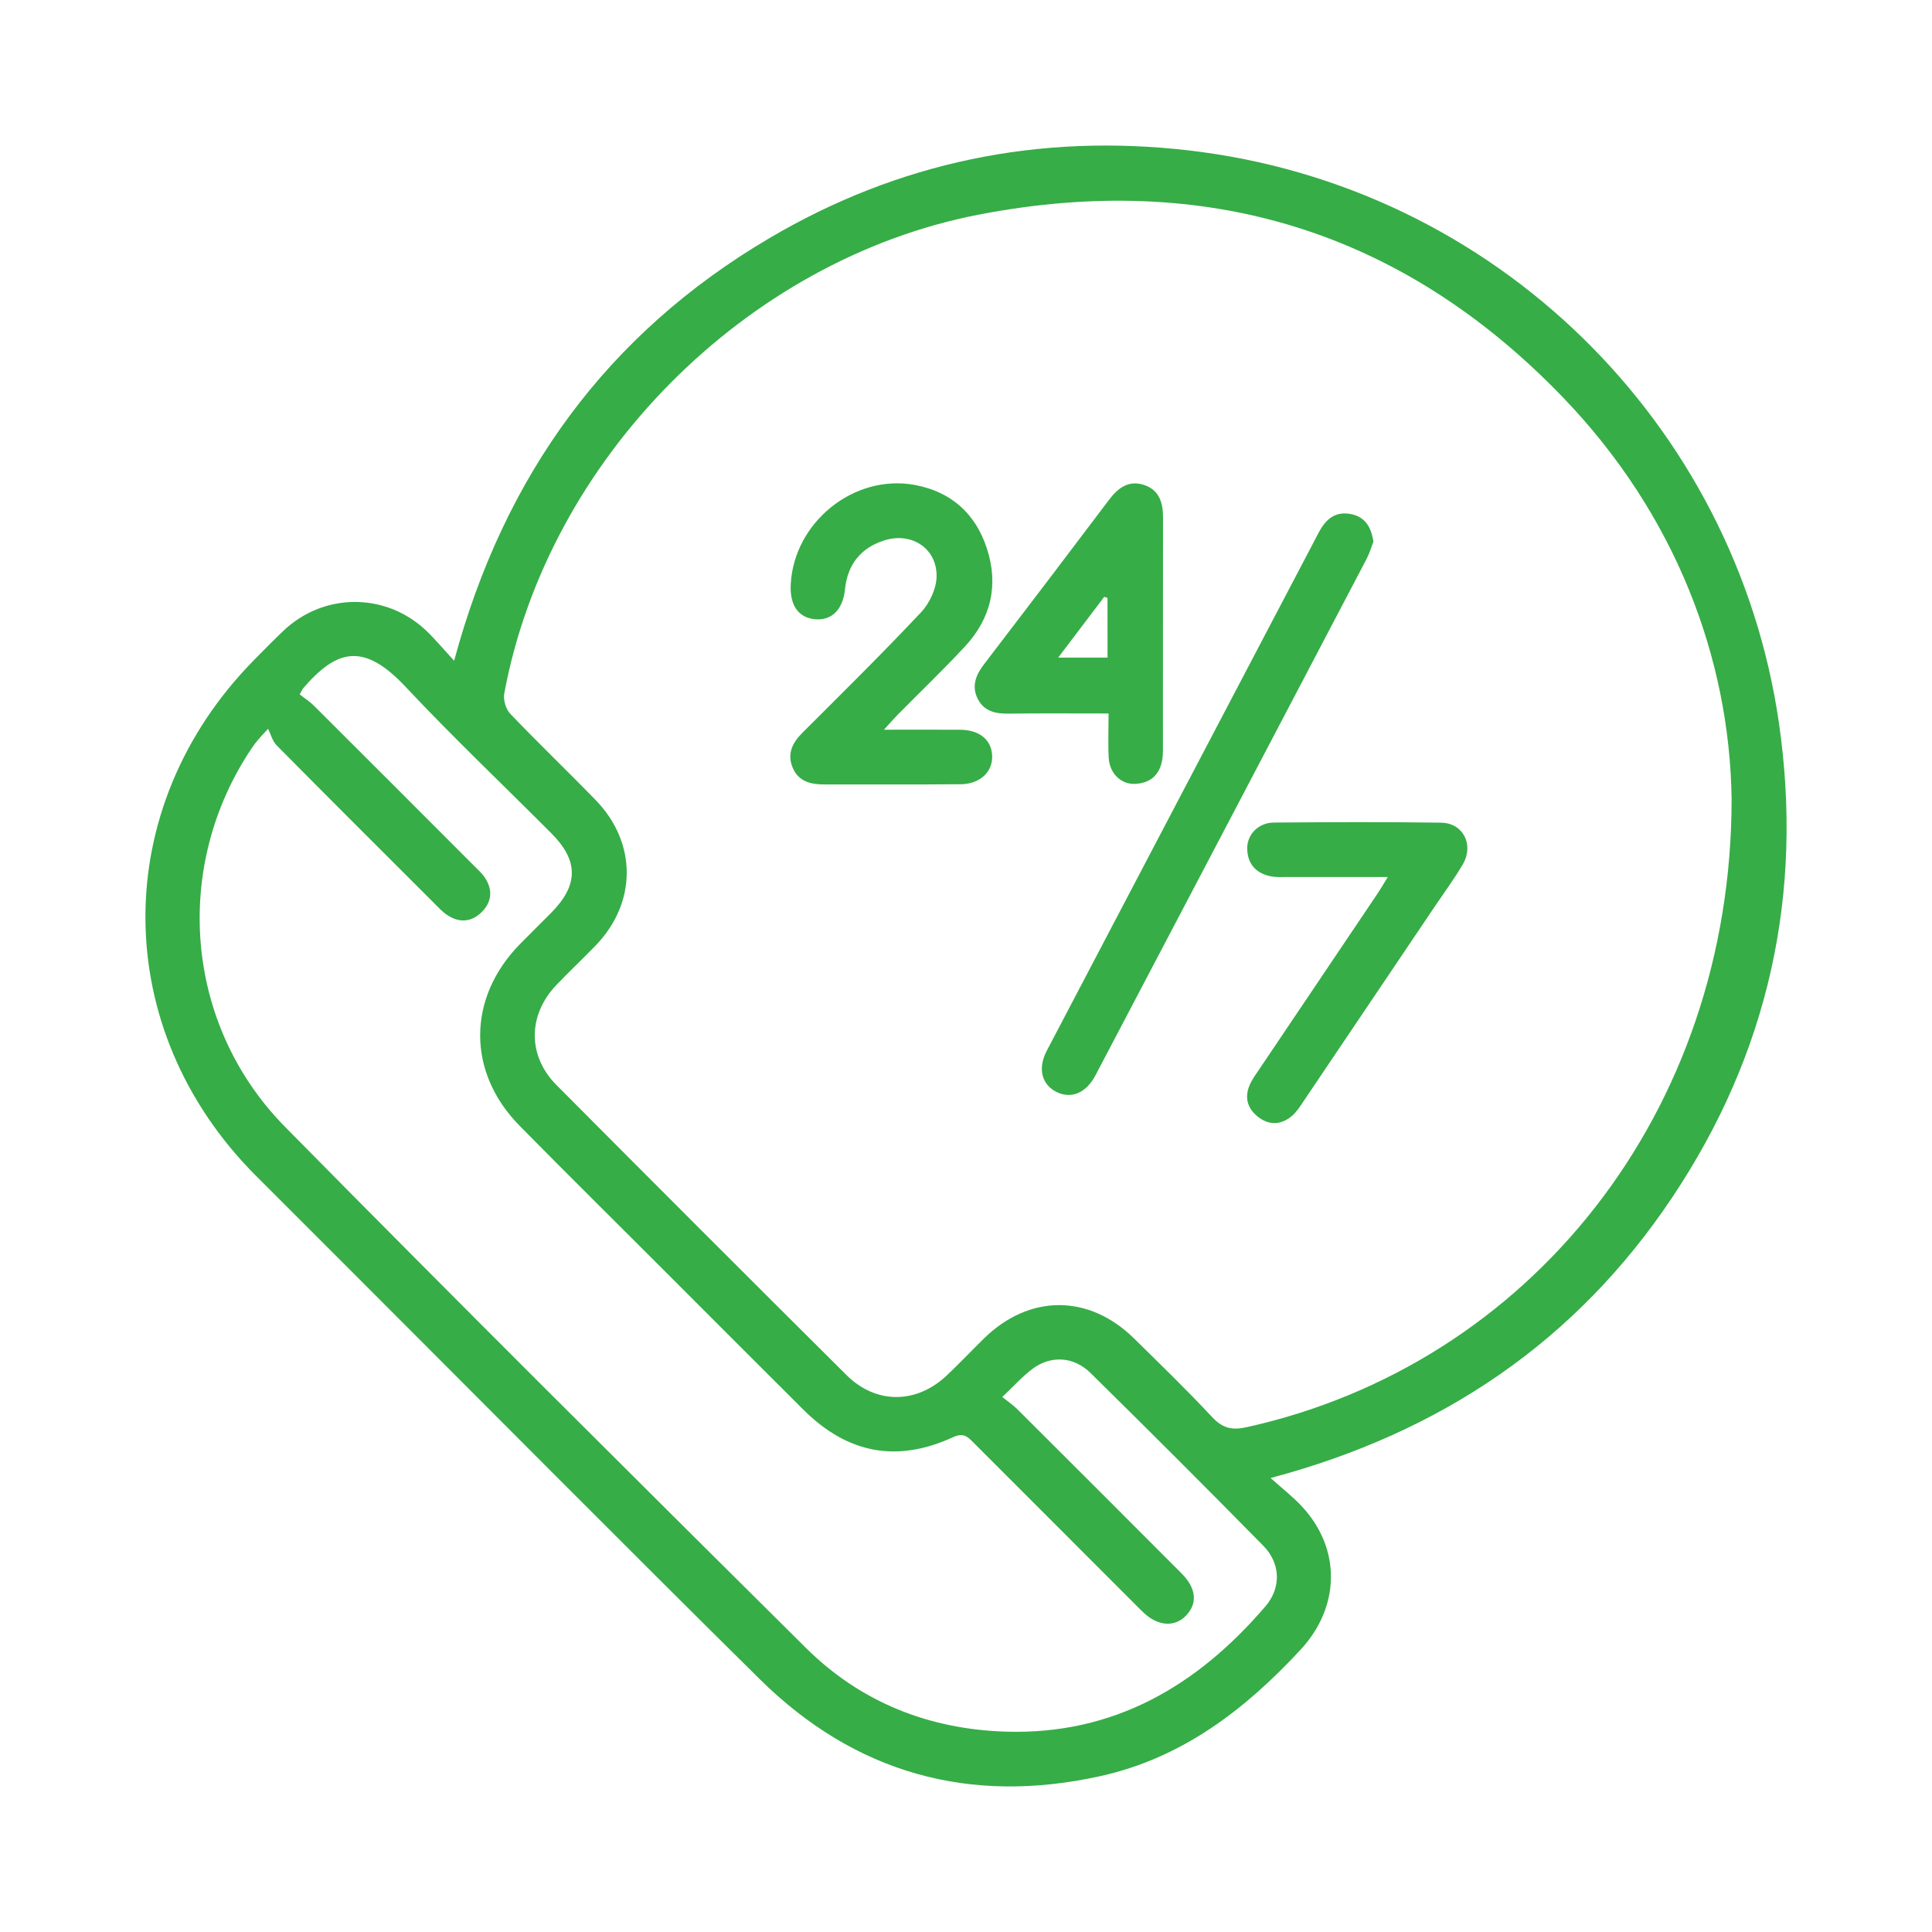 <?xml version="1.0" encoding="utf-8"?>
<!-- Generator: Adobe Illustrator 23.0.0, SVG Export Plug-In . SVG Version: 6.00 Build 0)  -->
<svg version="1.1" id="Layer_1" xmlns="http://www.w3.org/2000/svg" xmlns:xlink="http://www.w3.org/1999/xlink" x="0px" y="0px"
	 viewBox="0 0 500 500" style="enable-background:new 0 0 500 500;" xml:space="preserve">
<style type="text/css">
	.st0{fill:#36AD47;}
</style>
<g>
	<g>
		<path class="st0" d="M117.53,171c12.93-48.01,39.57-84.59,81.56-109.35c33.45-19.73,69.8-27.17,108.32-22.75
			c79.72,9.13,141.71,70.93,152.95,148.02c6.47,44.36-2.65,85.67-27.61,123c-24.84,37.15-59.56,60.79-103.92,72.59
			c3.08,2.76,5.63,4.75,7.84,7.07c10.5,11.03,10.26,26.19-0.06,37.34c-14.4,15.56-30.72,28.07-51.85,32.74
			c-33.8,7.48-63.46-0.72-88.11-25.07c-35.23-34.81-70.1-69.99-105.13-105.02c-8.44-8.44-16.9-16.88-25.33-25.33
			c-37.92-37.99-38.09-95.24-0.4-133.47c2.48-2.52,4.96-5.05,7.52-7.49c10.38-9.89,26.32-10.02,36.82-0.23
			C112.58,165.35,114.73,167.97,117.53,171z M448.14,206.62c-0.56-36.15-14.38-73.37-43.66-103.79
			c-41.53-43.15-92.43-58.64-151.15-47.29c-60.52,11.69-111.6,63.51-122.83,123.94c-0.3,1.63,0.41,4.05,1.55,5.24
			c7.23,7.57,14.8,14.81,22.09,22.32c10.76,11.06,10.72,26.56,0.03,37.64c-3.38,3.5-6.95,6.82-10.29,10.36
			c-7.3,7.73-7.36,18.23,0.13,25.76c24.95,25.09,49.97,50.12,75.07,75.07c7.69,7.65,18.21,7.5,26.09-0.04
			c3.2-3.06,6.25-6.26,9.4-9.36c11.72-11.56,27.19-11.62,38.9-0.1c6.83,6.72,13.73,13.39,20.26,20.4c2.67,2.86,5.11,3.42,8.82,2.6
			C395.85,353.19,448.19,287.93,448.14,206.62z M77.56,179.71c1.19,0.94,2.58,1.82,3.71,2.95c13.79,13.74,27.54,27.51,41.29,41.28
			c1.04,1.04,2.18,2.04,2.97,3.26c2.04,3.12,1.76,6.24-0.87,8.85c-2.63,2.6-5.77,2.84-8.86,0.8c-1.34-0.88-2.45-2.11-3.59-3.26
			c-13.56-13.54-27.14-27.08-40.62-40.7c-1.08-1.09-1.49-2.83-2.21-4.27c-2.5,2.61-3.4,3.77-4.22,4.99
			c-20.61,30.64-17.49,71.54,8.63,98.04c44.61,45.25,89.67,90.06,134.77,134.82c14.18,14.07,31.82,21.07,51.77,21.68
			c27.95,0.86,49.54-11.86,67.17-32.44c4.11-4.8,3.95-11.09-0.57-15.68c-14.78-15.03-29.69-29.93-44.72-44.72
			c-4.34-4.28-10.28-4.57-14.96-1.08c-2.64,1.97-4.87,4.49-7.86,7.31c1.6,1.29,2.85,2.11,3.88,3.15
			c14.2,14.16,28.39,28.32,42.54,42.53c3.82,3.84,4.16,7.74,1.13,10.9c-2.91,3.04-7.21,2.76-10.94-0.73
			c-0.97-0.91-1.89-1.86-2.83-2.8c-13.76-13.76-27.53-27.52-41.27-41.29c-1.5-1.51-2.59-2.57-5.21-1.37
			c-14.58,6.71-27.34,4.27-38.76-7.09c-12.23-12.17-24.4-24.39-36.6-36.59c-12.3-12.3-24.68-24.53-36.88-36.93
			c-13.65-13.86-13.54-33.04,0.09-46.96c2.68-2.74,5.43-5.42,8.12-8.14c7.09-7.16,7.12-13.47,0.01-20.59
			c-12.6-12.63-25.55-24.93-37.75-37.93c-10.98-11.7-17.92-9.52-26.57,0.55C78.3,178.35,78.25,178.49,77.56,179.71z"/>
		<path class="st0" d="M228.76,188.85c7.36,0,13.55-0.04,19.74,0.01c5.01,0.05,8.08,2.59,8.27,6.69c0.19,4.17-3.11,7.36-8.14,7.41
			c-11.8,0.11-23.59,0.02-35.39,0.05c-3.47,0.01-6.57-0.79-8.06-4.25c-1.54-3.57-0.18-6.48,2.48-9.12
			c10.33-10.31,20.73-20.57,30.73-31.2c2.2-2.34,3.96-6.13,4-9.28c0.09-7.32-6.58-11.58-13.65-9.27c-6.03,1.97-9.39,6.2-10.06,12.65
			c-0.55,5.34-3.53,8.12-7.77,7.72c-4.3-0.41-6.54-3.62-6.27-8.99c0.81-16.11,16.4-28.72,32.19-25.75
			c9.29,1.75,15.63,7.37,18.57,16.4c3.1,9.51,1.08,18.12-5.68,25.4c-5.62,6.05-11.59,11.76-17.39,17.64
			C231.35,185.96,230.43,187.03,228.76,188.85z"/>
		<path class="st0" d="M355.45,140.14c-0.49,1.27-0.97,2.96-1.77,4.49c-23.38,44.58-46.77,89.15-70.2,133.71
			c-2.42,4.6-6.35,6.15-10.12,4.23c-3.79-1.92-4.84-6.08-2.46-10.63c23.44-44.71,46.93-89.4,70.38-134.11
			c1.81-3.45,4.3-5.64,8.47-4.76C353.25,133.82,354.81,136.29,355.45,140.14z"/>
		<path class="st0" d="M286.9,184.65c-9.18,0-17.58-0.07-25.97,0.04c-3.34,0.04-6.24-0.62-7.86-3.77c-1.69-3.3-0.56-6.18,1.57-8.97
			c10.84-14.16,21.64-28.35,32.37-42.59c2.34-3.1,5.05-5.14,9.01-3.87c3.99,1.28,4.98,4.6,4.97,8.44
			c-0.03,20.05-0.01,40.1-0.02,60.14c0,0.88-0.05,1.77-0.2,2.64c-0.67,3.9-3.14,5.97-6.97,6.16c-3.66,0.18-6.62-2.69-6.86-6.67
			C286.73,192.57,286.9,188.9,286.9,184.65z M286.62,154.74c-0.28-0.09-0.57-0.18-0.85-0.28c-3.88,5.12-7.76,10.25-11.91,15.73
			c4.8,0,8.69,0,12.77,0C286.62,164.84,286.62,159.79,286.62,154.74z"/>
		<path class="st0" d="M359.16,226.98c-9,0-17.32,0.01-25.64-0.01c-1.62,0-3.28,0.12-4.84-0.22c-3.77-0.83-5.88-3.32-5.9-7.2
			c-0.02-3.65,2.95-6.64,6.87-6.67c14.43-0.11,28.86-0.18,43.29,0.03c5.76,0.08,8.6,5.76,5.61,10.83
			c-2.24,3.79-4.87,7.36-7.34,11.02c-11.26,16.72-22.52,33.45-33.79,50.15c-0.9,1.34-1.78,2.77-2.97,3.81
			c-2.61,2.26-5.62,2.65-8.51,0.59c-2.96-2.12-4.02-5.06-2.52-8.52c0.63-1.47,1.62-2.79,2.52-4.13
			c10.18-15.14,20.38-30.27,30.57-45.41C357.29,230.09,358,228.86,359.16,226.98z"/>
	</g>
</g>
</svg>
